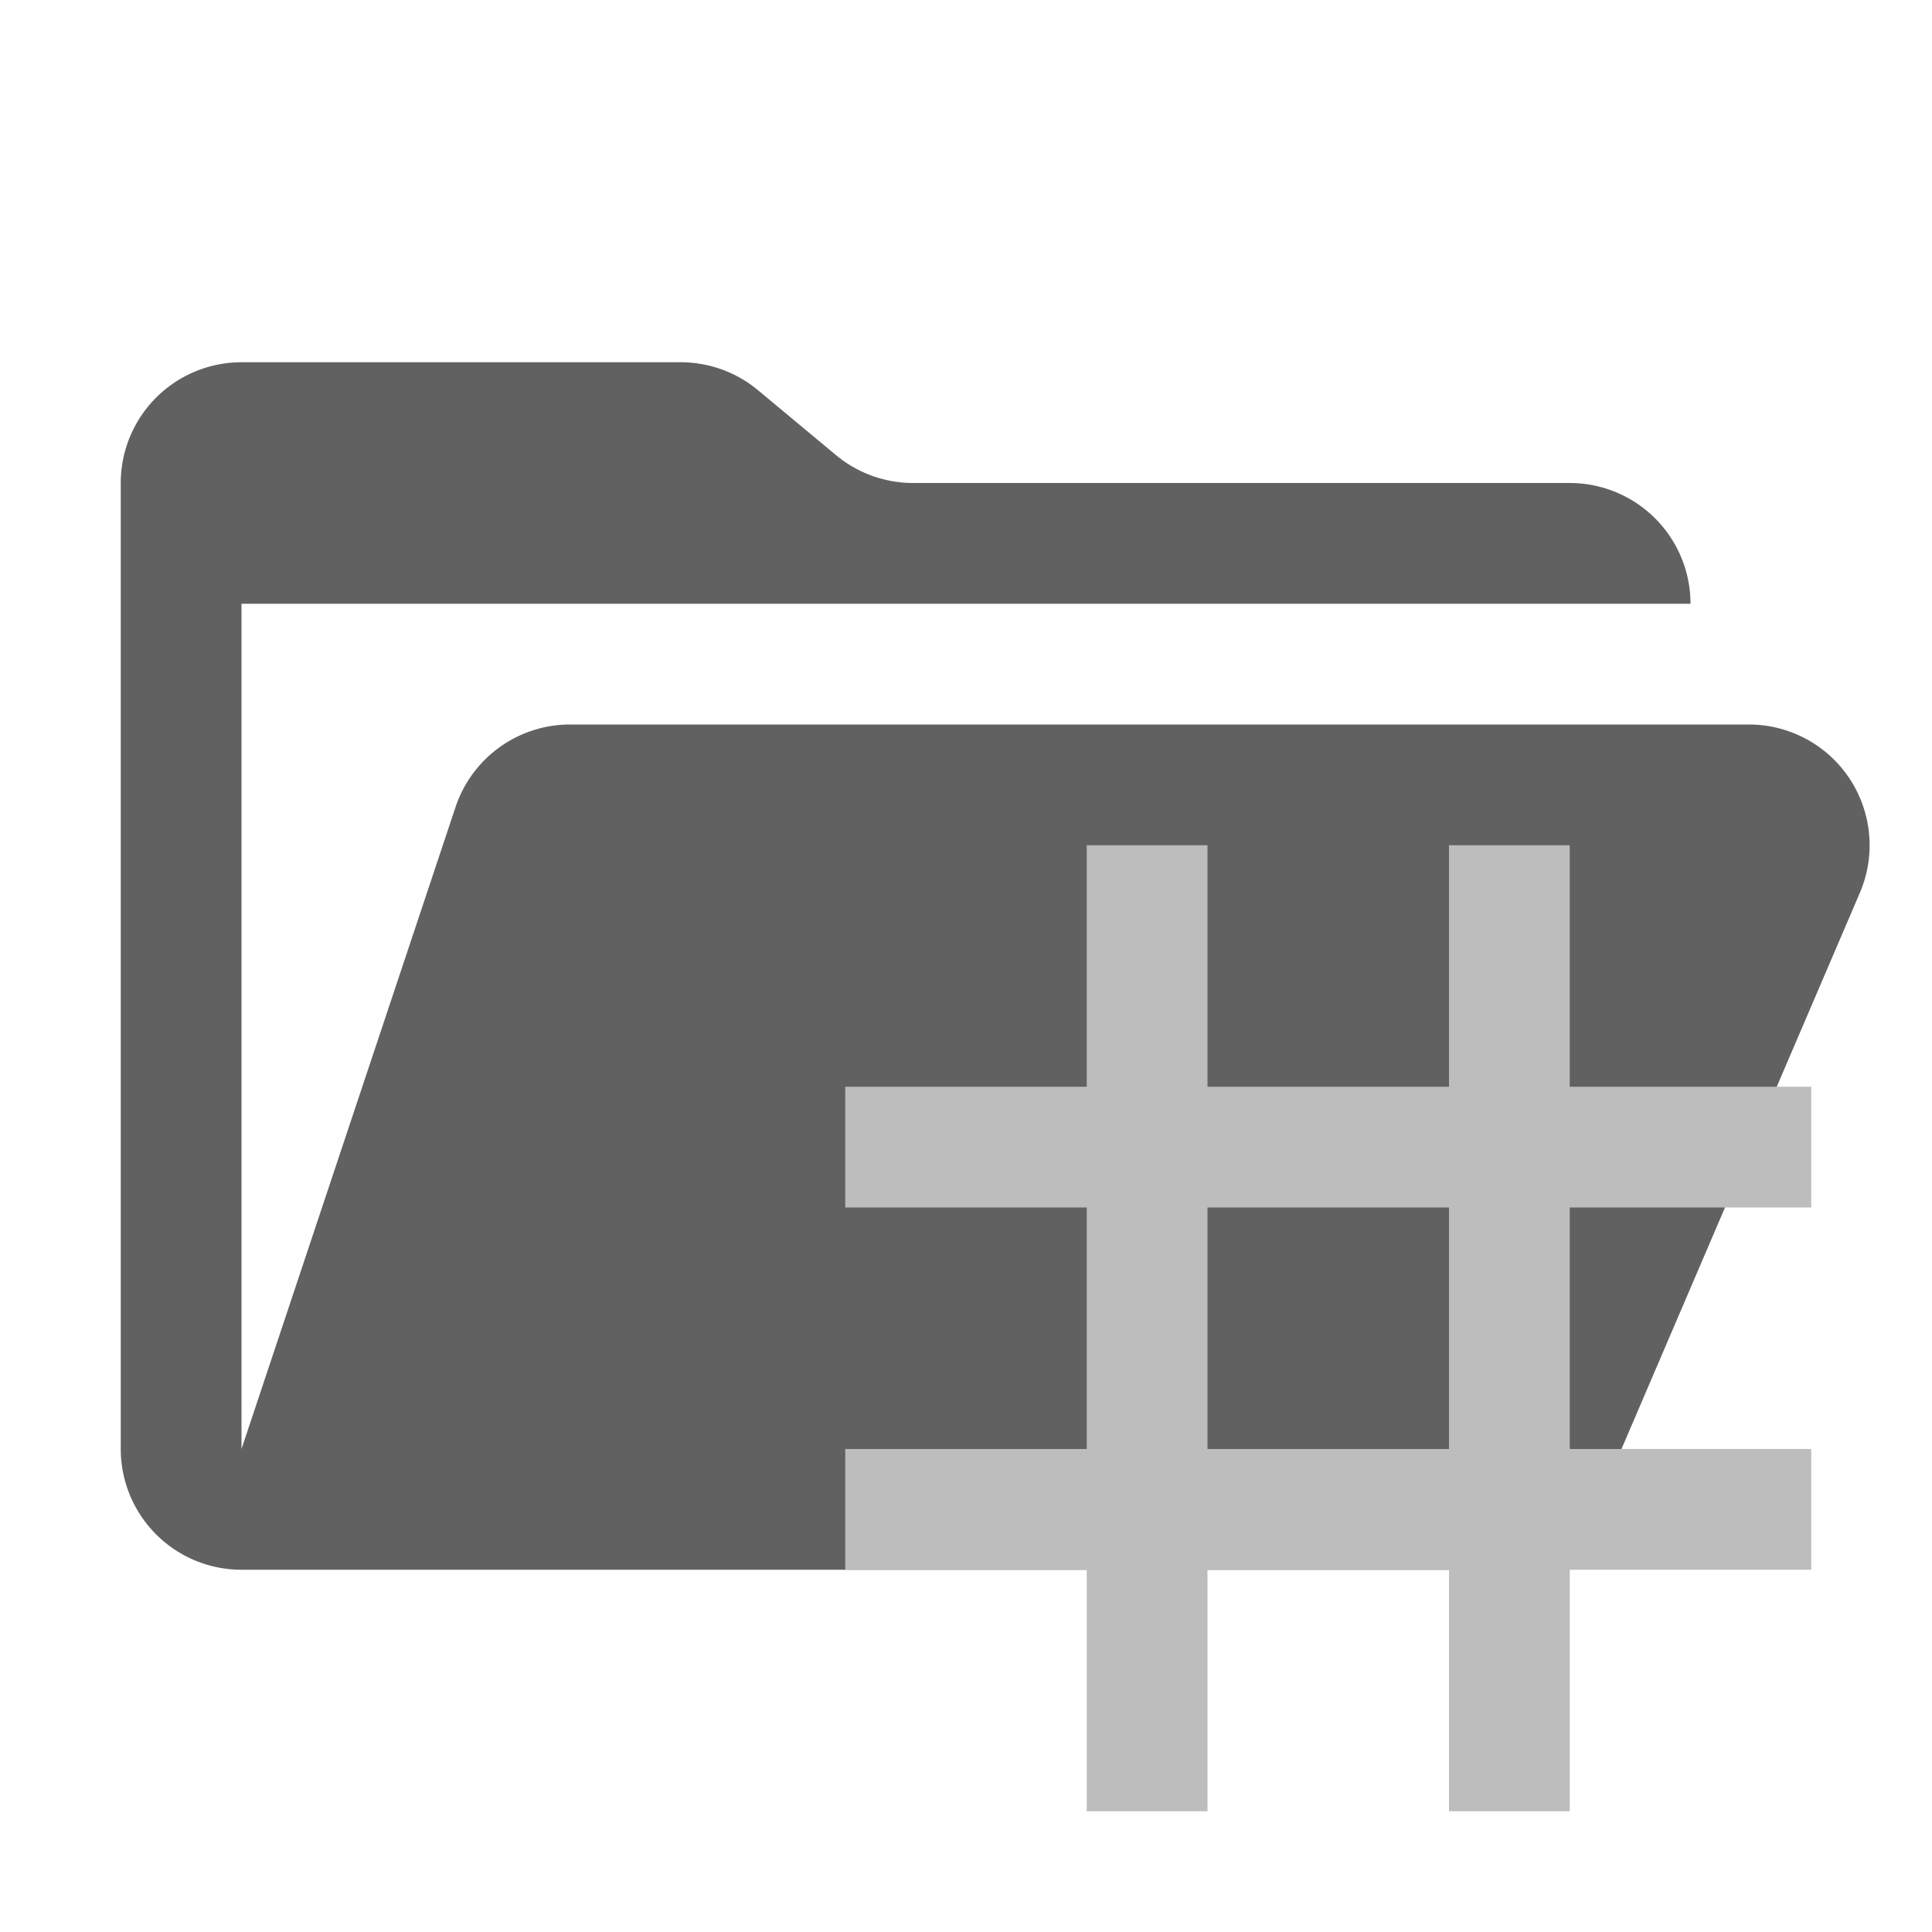 <svg xmlns="http://www.w3.org/2000/svg" viewBox="0 0 32 32"><path d="M28.967,12H9.442a2,2,0,0,0-1.897,1.368L4,24V10H28a2,2,0,0,0-2-2H15.124a2,2,0,0,1-1.28-.464L12.556,6.464A2,2,0,0,0,11.276,6H4A2,2,0,0,0,2,8V24a2,2,0,0,0,2,2H26l4.805-11.212A2,2,0,0,0,28.967,12Z" style="fill:#616161"/><path d="M30,20V18H26V14H24v4H20V14H18v4H14v2h4v4H14v2h4v4h2V26h4v4h2V26h4V24H26V20Zm-6,4H20V20h4Z" style="fill:#bdbdbd"/></svg>